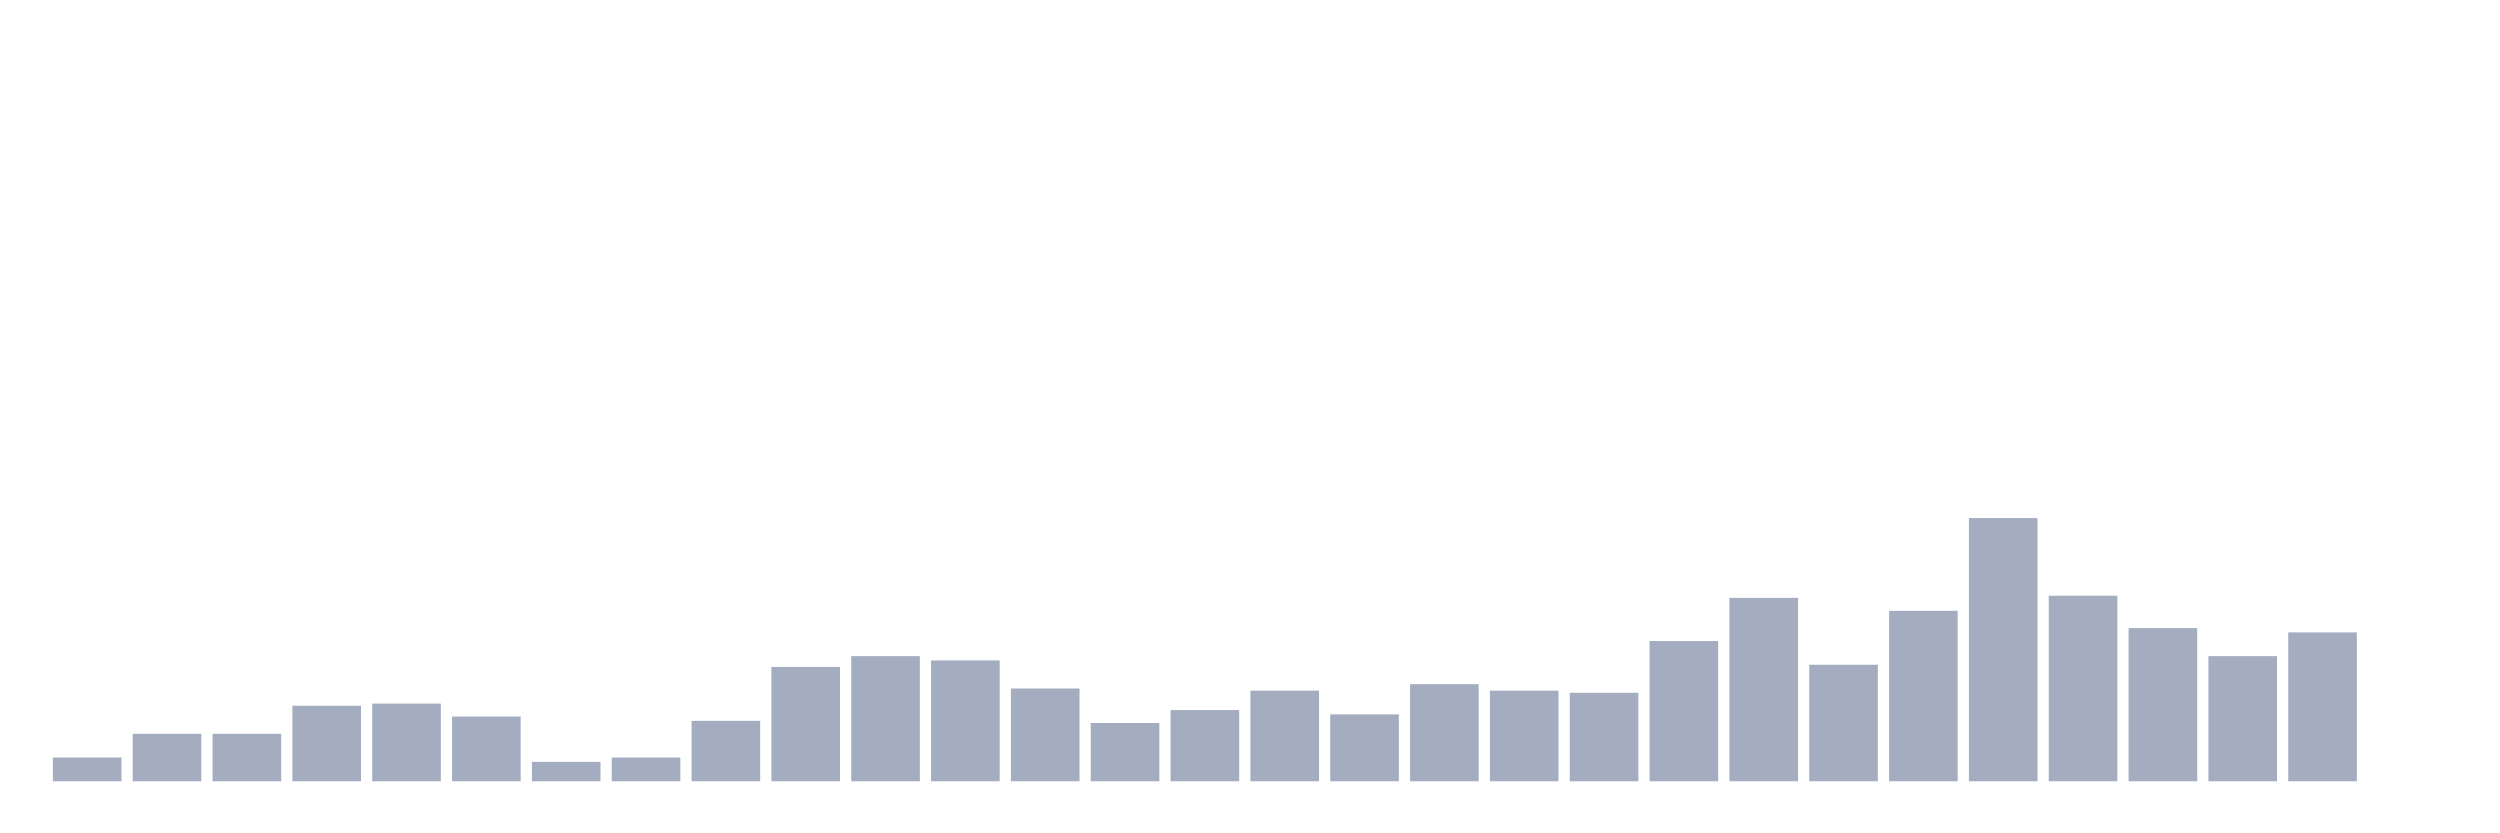 <svg xmlns="http://www.w3.org/2000/svg" viewBox="0 0 480 160"><g transform="translate(10,10)"><rect class="bar" x="0.153" width="13.175" y="135.444" height="4.556" fill="rgb(164,173,192)"></rect><rect class="bar" x="15.482" width="13.175" y="130.888" height="9.112" fill="rgb(164,173,192)"></rect><rect class="bar" x="30.81" width="13.175" y="130.888" height="9.112" fill="rgb(164,173,192)"></rect><rect class="bar" x="46.138" width="13.175" y="125.503" height="14.497" fill="rgb(164,173,192)"></rect><rect class="bar" x="61.466" width="13.175" y="125.089" height="14.911" fill="rgb(164,173,192)"></rect><rect class="bar" x="76.794" width="13.175" y="127.574" height="12.426" fill="rgb(164,173,192)"></rect><rect class="bar" x="92.123" width="13.175" y="136.272" height="3.728" fill="rgb(164,173,192)"></rect><rect class="bar" x="107.451" width="13.175" y="135.444" height="4.556" fill="rgb(164,173,192)"></rect><rect class="bar" x="122.779" width="13.175" y="128.402" height="11.598" fill="rgb(164,173,192)"></rect><rect class="bar" x="138.107" width="13.175" y="118.047" height="21.953" fill="rgb(164,173,192)"></rect><rect class="bar" x="153.436" width="13.175" y="115.976" height="24.024" fill="rgb(164,173,192)"></rect><rect class="bar" x="168.764" width="13.175" y="116.805" height="23.195" fill="rgb(164,173,192)"></rect><rect class="bar" x="184.092" width="13.175" y="122.189" height="17.811" fill="rgb(164,173,192)"></rect><rect class="bar" x="199.42" width="13.175" y="128.817" height="11.183" fill="rgb(164,173,192)"></rect><rect class="bar" x="214.748" width="13.175" y="126.331" height="13.669" fill="rgb(164,173,192)"></rect><rect class="bar" x="230.077" width="13.175" y="122.604" height="17.396" fill="rgb(164,173,192)"></rect><rect class="bar" x="245.405" width="13.175" y="127.16" height="12.84" fill="rgb(164,173,192)"></rect><rect class="bar" x="260.733" width="13.175" y="121.361" height="18.639" fill="rgb(164,173,192)"></rect><rect class="bar" x="276.061" width="13.175" y="122.604" height="17.396" fill="rgb(164,173,192)"></rect><rect class="bar" x="291.39" width="13.175" y="123.018" height="16.982" fill="rgb(164,173,192)"></rect><rect class="bar" x="306.718" width="13.175" y="113.077" height="26.923" fill="rgb(164,173,192)"></rect><rect class="bar" x="322.046" width="13.175" y="104.793" height="35.207" fill="rgb(164,173,192)"></rect><rect class="bar" x="337.374" width="13.175" y="117.633" height="22.367" fill="rgb(164,173,192)"></rect><rect class="bar" x="352.702" width="13.175" y="107.278" height="32.722" fill="rgb(164,173,192)"></rect><rect class="bar" x="368.031" width="13.175" y="89.467" height="50.533" fill="rgb(164,173,192)"></rect><rect class="bar" x="383.359" width="13.175" y="104.379" height="35.621" fill="rgb(164,173,192)"></rect><rect class="bar" x="398.687" width="13.175" y="110.592" height="29.408" fill="rgb(164,173,192)"></rect><rect class="bar" x="414.015" width="13.175" y="115.976" height="24.024" fill="rgb(164,173,192)"></rect><rect class="bar" x="429.344" width="13.175" y="111.42" height="28.58" fill="rgb(164,173,192)"></rect><rect class="bar" x="444.672" width="13.175" y="140" height="0" fill="rgb(164,173,192)"></rect></g></svg>